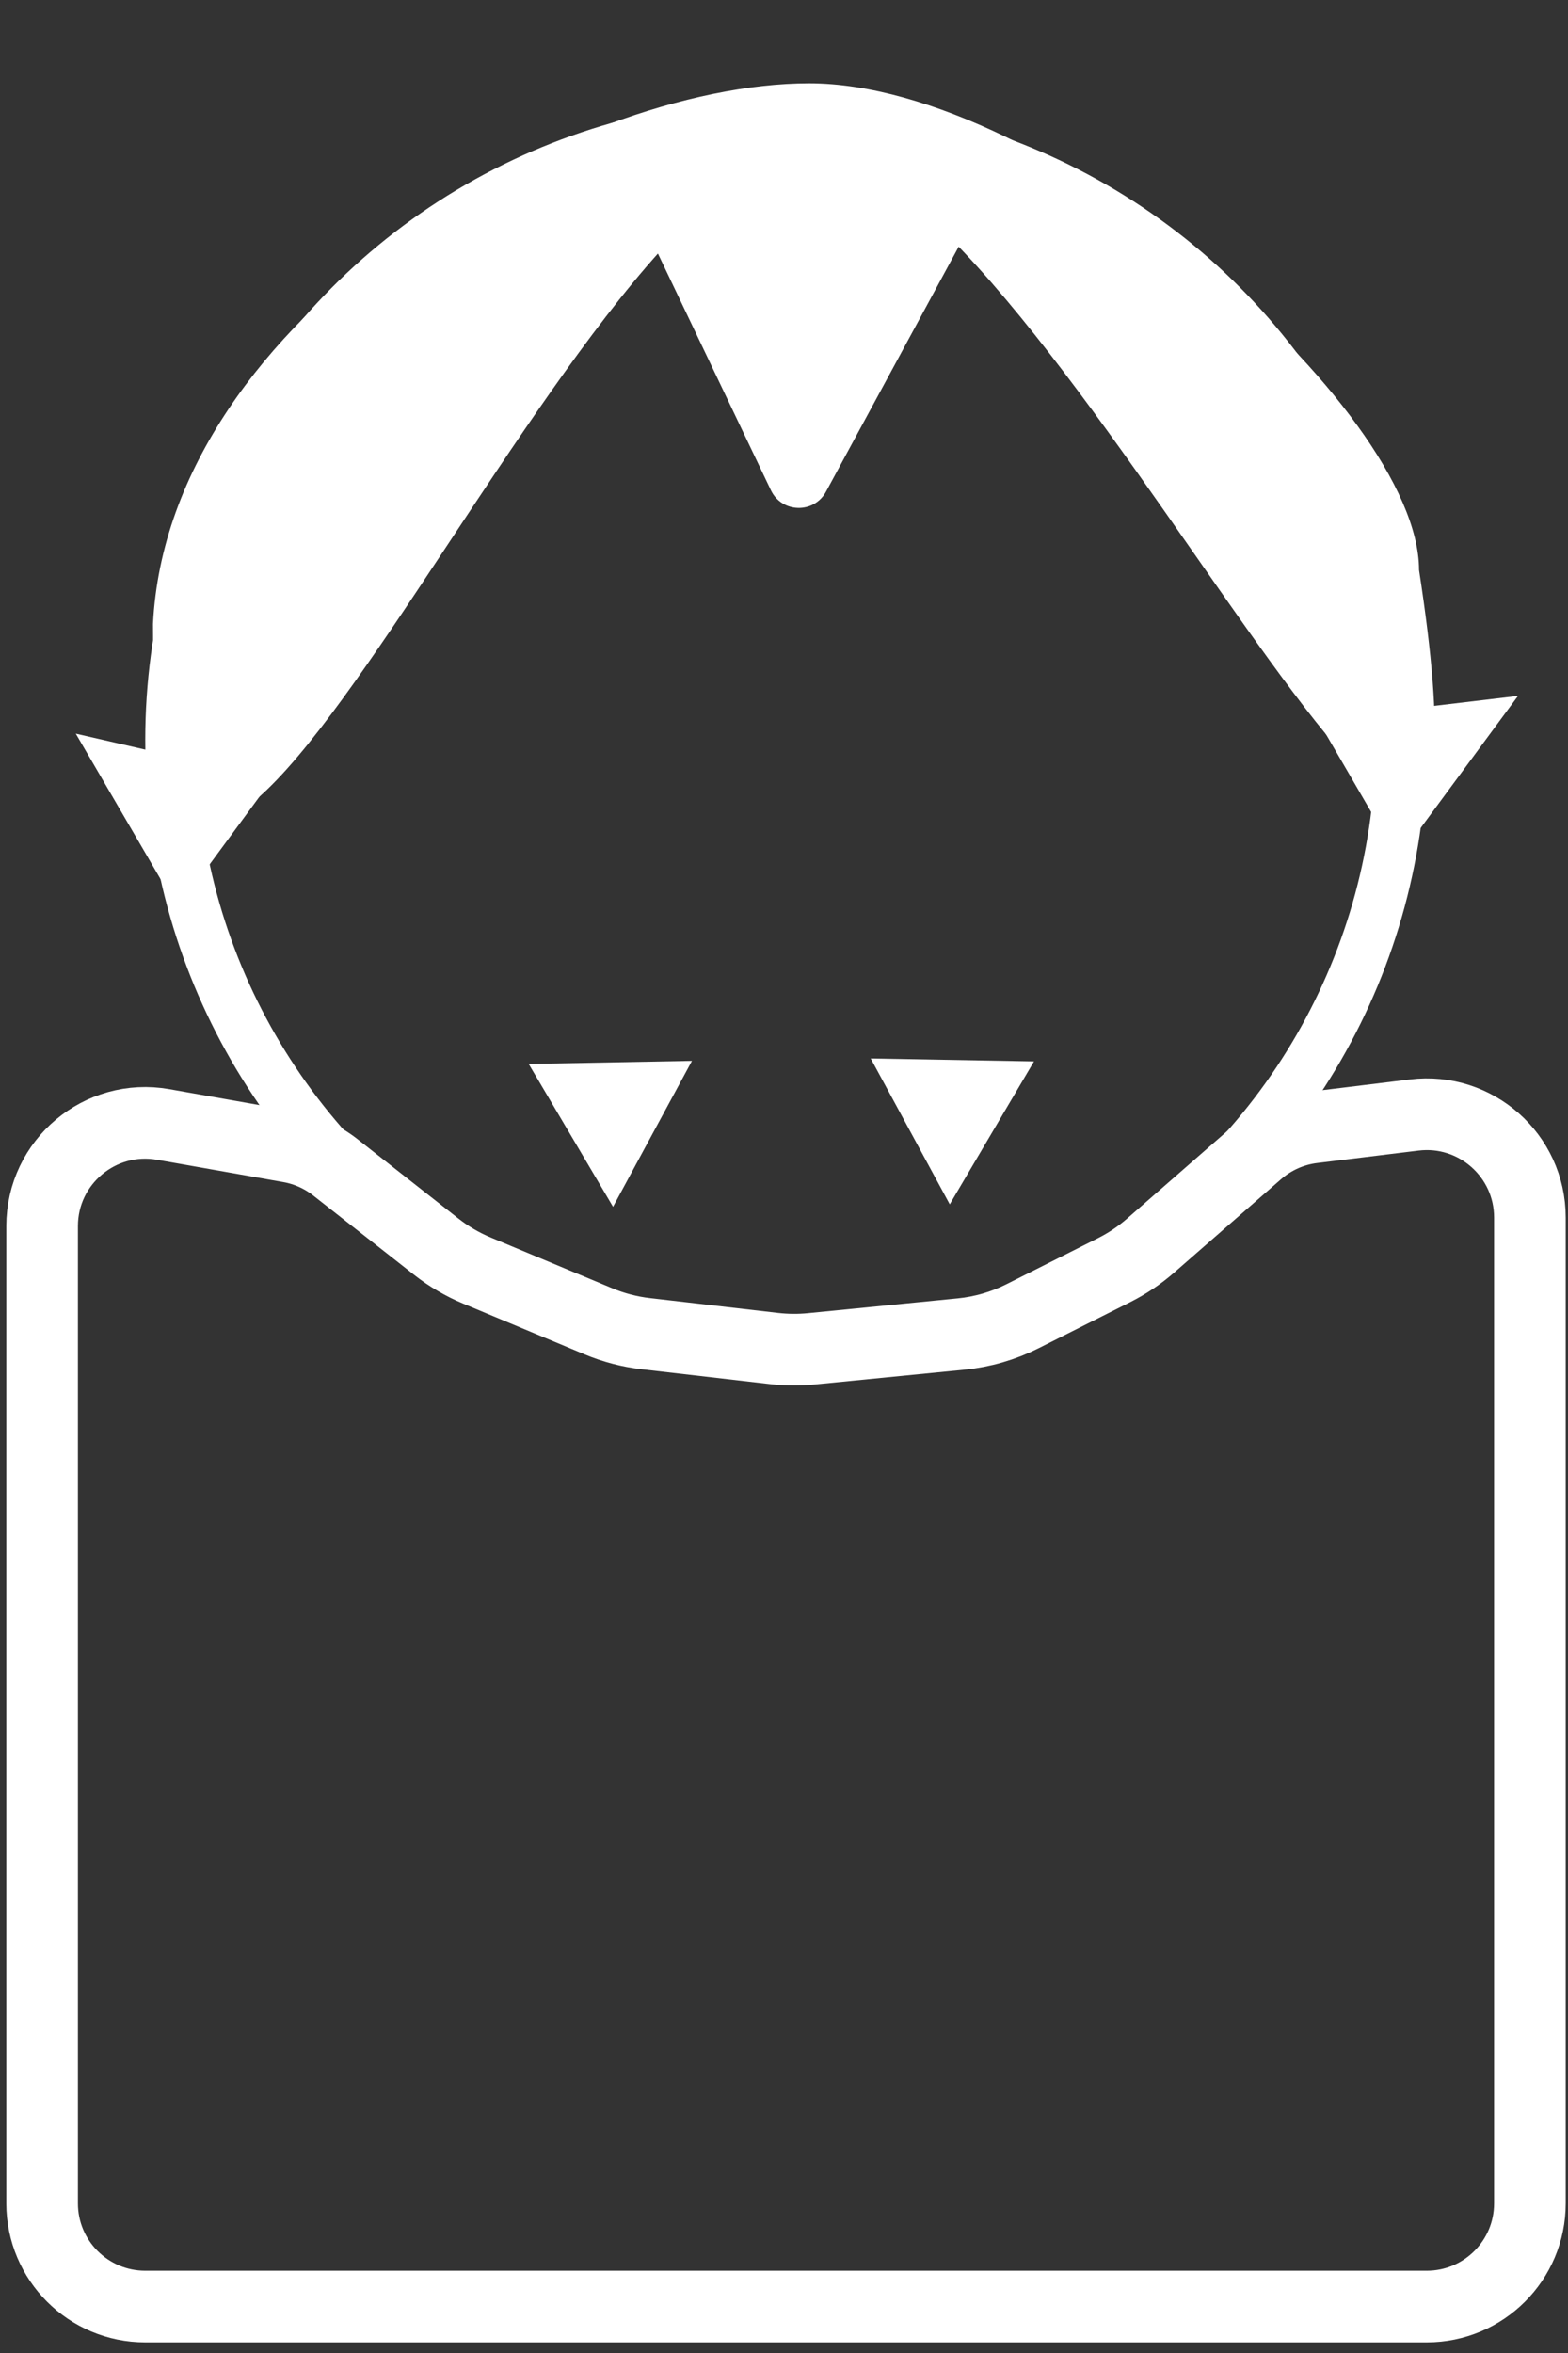 <svg width="140" height="210" viewBox="0 0 140 210" fill="none" xmlns="http://www.w3.org/2000/svg">
<rect x="0" y="0" width="140" height="210" fill="#333333" stroke="none"/>
<path d="M3.76 109.427C3.76 103.7 8.931 99.362 14.571 100.358L25.845 102.348C27.338 102.612 28.742 103.24 29.934 104.176L38.95 111.26C40.058 112.131 41.279 112.847 42.579 113.39L53.438 117.924C54.786 118.486 56.207 118.857 57.658 119.025L69.112 120.349C70.216 120.476 71.33 120.486 72.436 120.377L85.819 119.056C87.728 118.868 89.585 118.329 91.299 117.467L99.482 113.351C100.653 112.762 101.746 112.027 102.733 111.165L112.281 102.828C113.669 101.616 115.389 100.848 117.219 100.624L126.269 99.515C131.758 98.843 136.598 103.126 136.598 108.657V196.645C136.598 201.732 132.475 205.855 127.388 205.855H12.969C7.883 205.855 3.76 201.732 3.76 196.645V109.427Z" stroke="white" stroke-width="6.394"/>
<circle cx="70.179" cy="66.029" r="54.926" stroke="white" stroke-width="4.567"/>
<path d="M57.91 97.039L54.648 103.066L51.162 97.166L57.91 97.039Z" fill="white" stroke="white" stroke-width="4.567"/>
<path d="M88.364 96.943L84.882 102.845L81.616 96.822L88.364 96.943Z" fill="white" stroke="white" stroke-width="4.567"/>
<path d="M126.699 50.865C136.349 113.588 93.564 13.644 72.247 13.644C50.929 13.644 13.659 112.899 13.659 55.69C15.037 28.119 50.929 7.441 72.247 7.441C93.564 7.441 126.699 36.399 126.699 50.865Z" fill="white"/>
<path d="M135.537 62.109L124.838 76.617L117.636 64.233L135.537 62.109Z" fill="white"/>
<path d="M73.747 43.887C72.673 45.868 69.806 45.795 68.835 43.762L55.848 16.57C54.961 14.712 56.349 12.573 58.406 12.625L85.748 13.322C87.805 13.375 89.082 15.582 88.102 17.392L73.747 43.887Z" fill="white"/>
<path d="M6.766 65.479L24.336 69.513L15.845 81.053L6.766 65.479Z" fill="white"/>
</svg>

